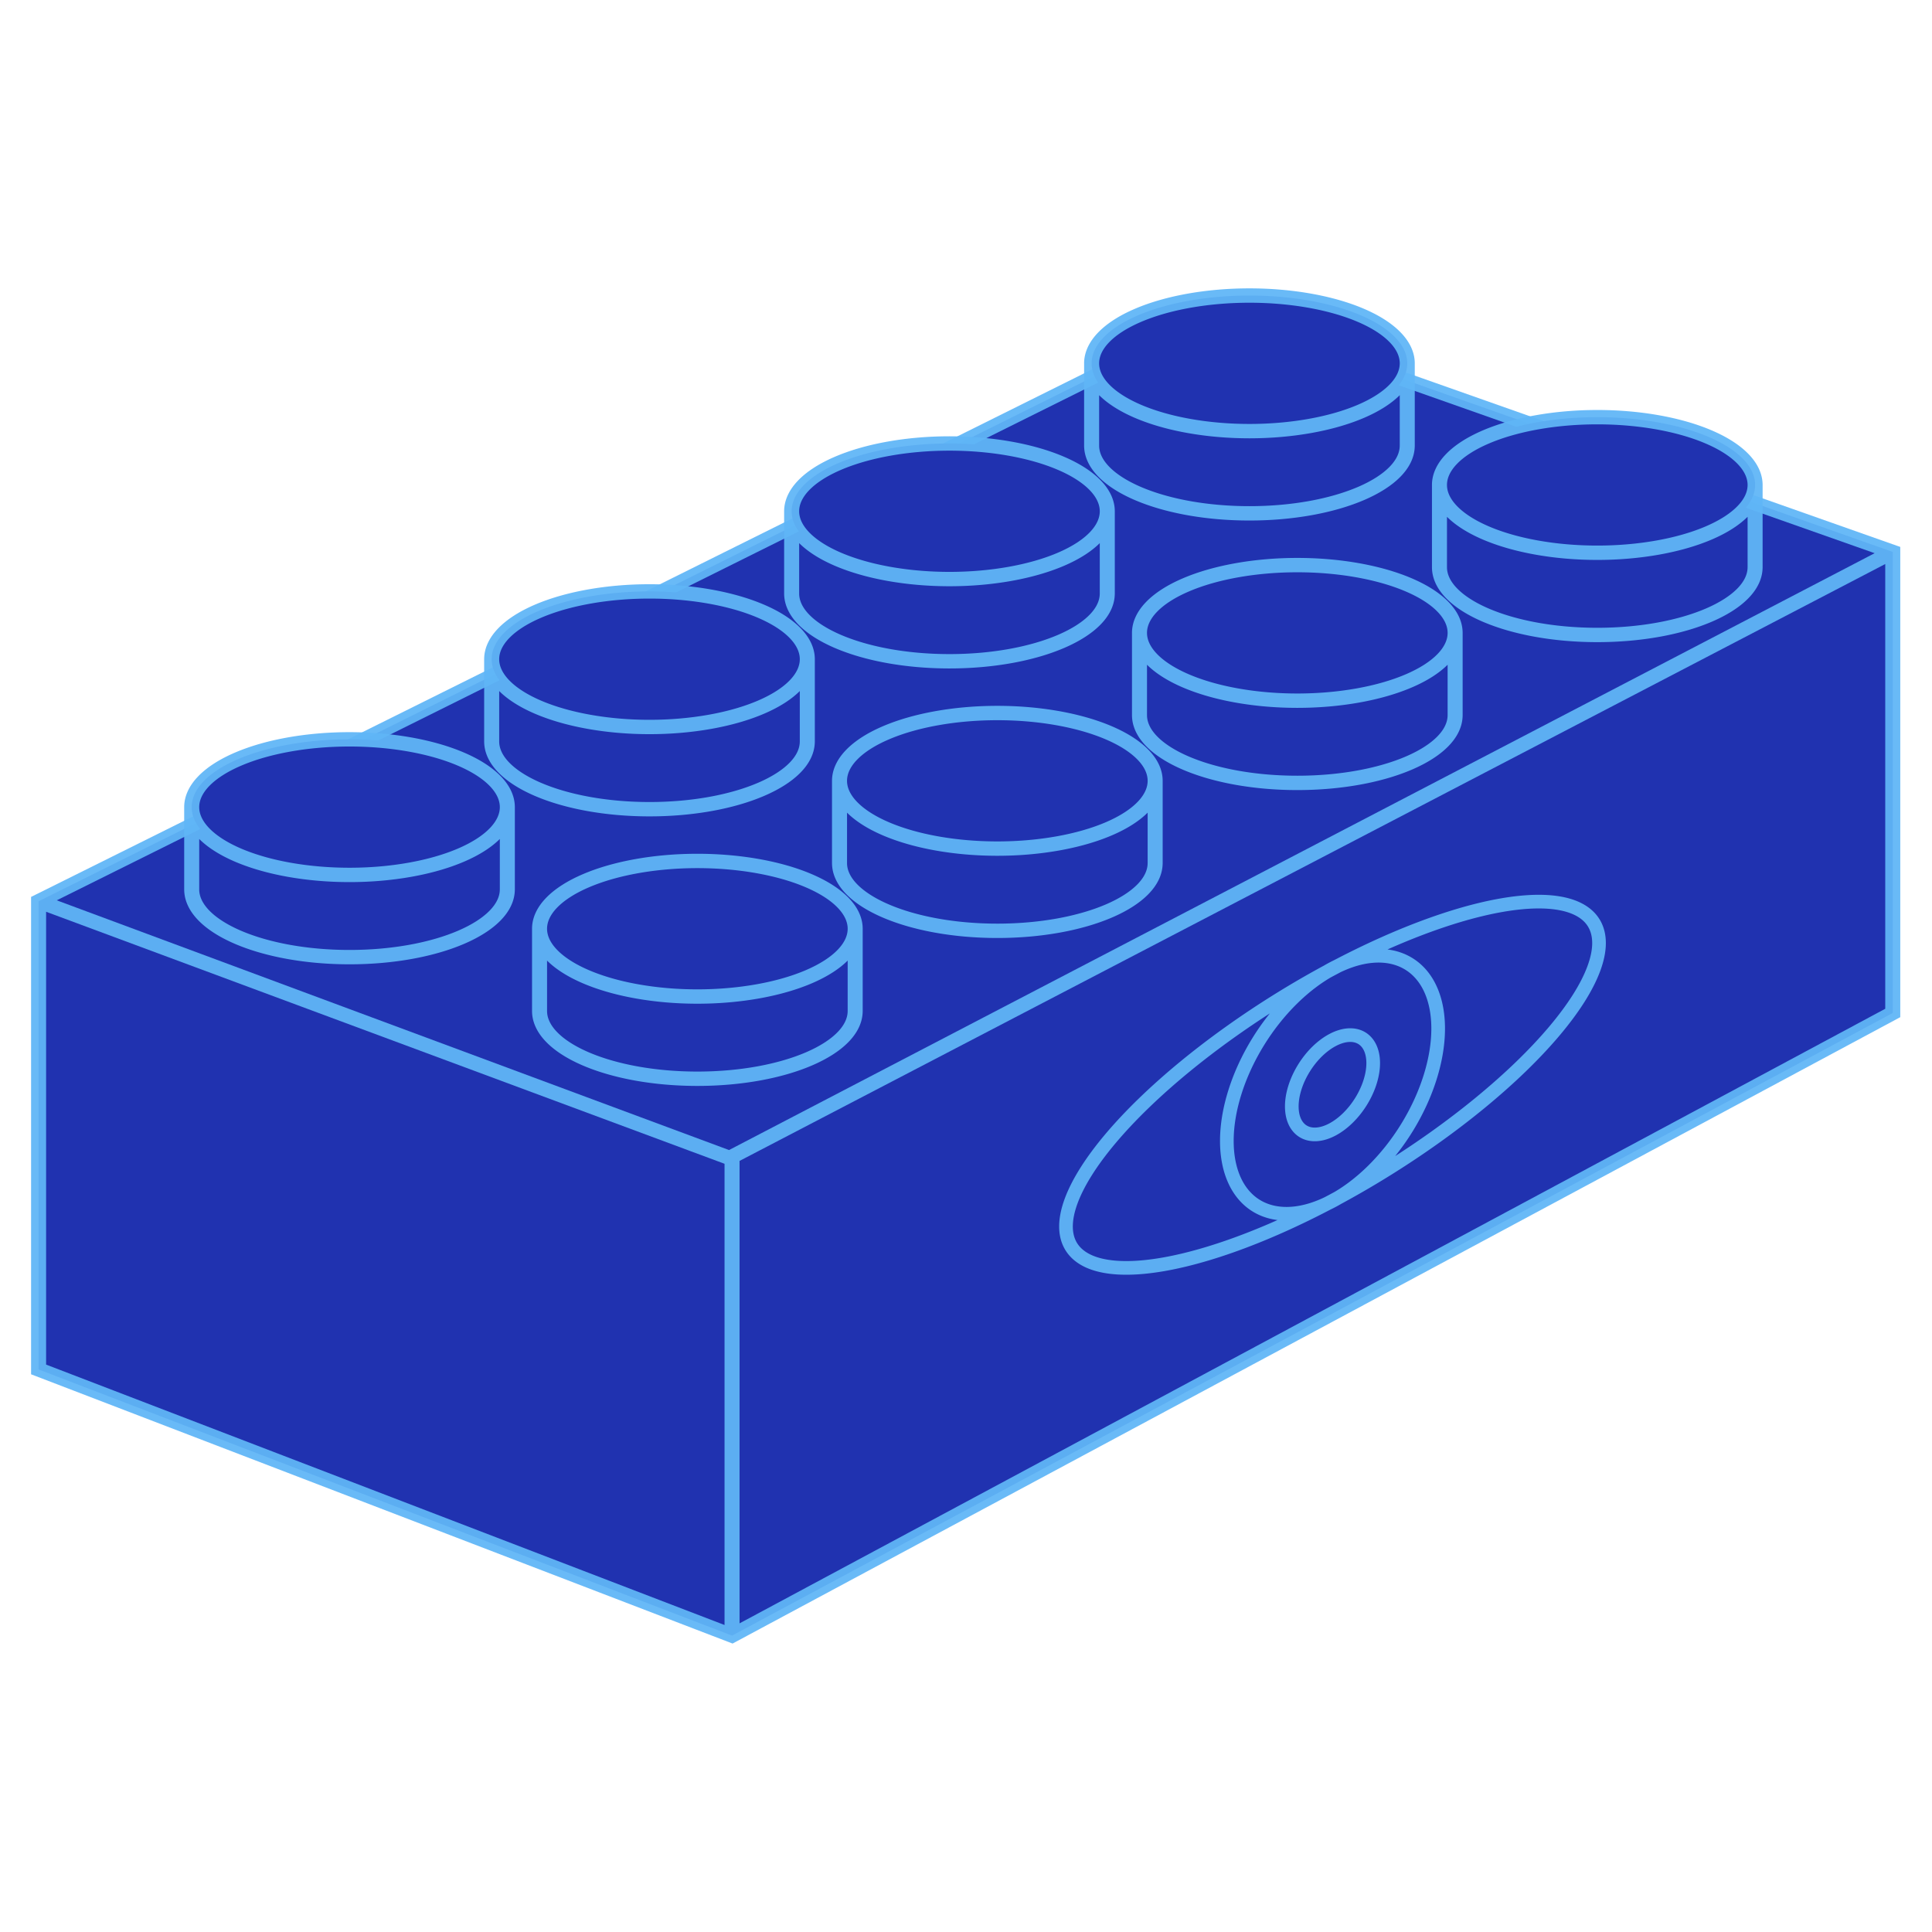 <?xml version="1.0" encoding="UTF-8" standalone="no"?>
<!-- Created with Inkscape (http://www.inkscape.org/) -->

<svg
   xmlns:dc="http://purl.org/dc/elements/1.1/"
   xmlns:cc="http://creativecommons.org/ns#"
   xmlns:rdf="http://www.w3.org/1999/02/22-rdf-syntax-ns#"
   xmlns:svg="http://www.w3.org/2000/svg"
   xmlns="http://www.w3.org/2000/svg"
   xmlns:xlink="http://www.w3.org/1999/xlink"
   xmlns:sodipodi="http://sodipodi.sourceforge.net/DTD/sodipodi-0.dtd"
   xmlns:inkscape="http://www.inkscape.org/namespaces/inkscape"
   width="1024"
   height="1024"
   viewBox="0 0 270.933 270.933"
   version="1.1"
   id="svg8"
   inkscape:version="0.92.5 (2060ec1f9f, 2020-04-08)"
   sodipodi:docname="favicon.svg"
   inkscape:export-filename="/home/amcolash/Github/mindbridge/icon/favicon.png"
   inkscape:export-xdpi="12.000001"
   inkscape:export-ydpi="12.000001">
  <defs
     id="defs2" />
  <sodipodi:namedview
     id="base"
     pagecolor="#ffffff"
     bordercolor="#666666"
     borderopacity="1.0"
     inkscape:pageopacity="0.0"
     inkscape:pageshadow="2"
     inkscape:zoom="0.35355339"
     inkscape:cx="460.33815"
     inkscape:cy="562.30159"
     inkscape:document-units="mm"
     inkscape:current-layer="layer1"
     showgrid="false"
     units="px"
     inkscape:window-width="1920"
     inkscape:window-height="1028"
     inkscape:window-x="0"
     inkscape:window-y="28"
     inkscape:window-maximized="1" />
  <g
     inkscape:label="Layer 1"
     inkscape:groupmode="layer"
     id="layer1"
     transform="translate(0,-26.067)">
    <g
       id="g1467"
       style="stroke:#60b6f6;stroke-opacity:0.941"
       transform="matrix(1.207,0,0,1.207,-28.027,-33.42)">
      <g
         style="stroke:#60b6f6;stroke-width:1.142;stroke-miterlimit:4;stroke-dasharray:none;stroke-opacity:0.941"
         transform="matrix(1.528,0,0,1.461,-66.436,-44.948)"
         id="g1412">
        <path
           inkscape:connector-curvature="0"
           id="path830"
           style="fill:#2032b0;fill-opacity:1;stroke:#60b6f6;stroke-width:1.142;stroke-linecap:butt;stroke-linejoin:miter;stroke-miterlimit:4;stroke-dasharray:none;stroke-opacity:0.941"
           d="m 114.338,156.582 v 37.987 m -52.728,-58.397 52.539,20.411 88.446,-48.192 M 61.61,136.171 v 37.231 l 52.728,21.167 88.257,-49.515 2.4e-4,-36.664 -51.216,-18.899 z" />
        <path
           id="path870"
           style="fill:#2032b0;fill-opacity:1;stroke:#60b6f6;stroke-width:1.142;stroke-linecap:butt;stroke-linejoin:miter;stroke-miterlimit:4;stroke-dasharray:none;stroke-opacity:0.941"
           d="m 97.252,128.669 v 6.615 m -24,-6.615 v 6.615 m 24,-6.599 a 12,5.391 0 0 1 -12,5.391 12,5.391 0 0 1 -12,-5.391 12,5.391 0 0 1 12,-5.391 12,5.391 0 0 1 12,5.391 z m -6e-4,6.539 c -2.7e-4,2.977 -5.372,5.39 -11.999,5.39 -6.627,7e-5 -11.999,-2.413 -12,-5.39"
           inkscape:connector-curvature="0"
           inkscape:tile-cx="85.251899"
           inkscape:tile-cy="105.88735"
           inkscape:tile-w="24.264888"
           inkscape:tile-h="17.584223"
           inkscape:tile-x0="73.119455"
           inkscape:tile-y0="97.095237" />
        <use
           height="100%"
           width="100%"
           x="0"
           y="0"
           inkscape:tiled-clone-of="#path870"
           xlink:href="#path870"
           transform="translate(22.809,-11.764)"
           id="use1325"
           style="fill:#2032b0;fill-opacity:1;stroke:#60b6f6;stroke-width:1.142;stroke-miterlimit:4;stroke-dasharray:none;stroke-opacity:0.941" />
        <use
           height="100%"
           width="100%"
           x="0"
           y="0"
           inkscape:tiled-clone-of="#path870"
           xlink:href="#path870"
           transform="translate(45.618,-23.528)"
           id="use1327"
           style="fill:#2032b0;fill-opacity:1;stroke:#60b6f6;stroke-width:1.142;stroke-miterlimit:4;stroke-dasharray:none;stroke-opacity:0.941" />
        <use
           height="100%"
           width="100%"
           x="0"
           y="0"
           inkscape:tiled-clone-of="#path870"
           xlink:href="#path870"
           transform="translate(68.427,-35.292)"
           id="use1329"
           style="fill:#2032b0;fill-opacity:1;stroke:#60b6f6;stroke-width:1.142;stroke-miterlimit:4;stroke-dasharray:none;stroke-opacity:0.941" />
        <use
           height="100%"
           width="100%"
           x="0"
           y="0"
           inkscape:tiled-clone-of="#path870"
           xlink:href="#path870"
           transform="translate(26.449,9.671)"
           id="use1331"
           style="fill:#2032b0;fill-opacity:1;stroke:#60b6f6;stroke-width:1.142;stroke-miterlimit:4;stroke-dasharray:none;stroke-opacity:0.941" />
        <use
           height="100%"
           width="100%"
           x="0"
           y="0"
           inkscape:tiled-clone-of="#path870"
           xlink:href="#path870"
           transform="translate(49.258,-2.093)"
           id="use1333"
           style="fill:#2032b0;fill-opacity:1;stroke:#60b6f6;stroke-width:1.142;stroke-miterlimit:4;stroke-dasharray:none;stroke-opacity:0.941" />
        <use
           height="100%"
           width="100%"
           x="0"
           y="0"
           inkscape:tiled-clone-of="#path870"
           xlink:href="#path870"
           transform="translate(72.067,-13.856)"
           id="use1335"
           style="fill:#2032b0;fill-opacity:1;stroke:#60b6f6;stroke-width:1.142;stroke-miterlimit:4;stroke-dasharray:none;stroke-opacity:0.941" />
        <use
           height="100%"
           width="100%"
           x="0"
           y="0"
           inkscape:tiled-clone-of="#path870"
           xlink:href="#path870"
           transform="translate(94.876,-25.62)"
           id="use1337"
           style="fill:#2032b0;fill-opacity:1;stroke:#60b6f6;stroke-width:1.142;stroke-miterlimit:4;stroke-dasharray:none;stroke-opacity:0.941" />
      </g>
      <path
         inkscape:connector-curvature="0"
         d="m 182.765,172.803 a 3.839,6.396 32.663 0 1 -4.729,7.707 3.839,6.396 32.663 0 1 -4.729,-2.678 3.839,6.396 32.663 0 1 4.729,-7.707 3.839,6.396 32.663 0 1 4.729,2.678 z m 26.237,-13.95 a 11.69,35.707 58.198 0 1 -30.965,29.944 11.69,35.707 58.198 0 1 -30.965,2.985 11.69,35.707 58.198 0 1 30.965,-29.944 11.69,35.707 58.198 0 1 30.965,-2.985 z m -18.689,9.937 a 9.972,16.612 32.61 0 1 -12.276,20.021 9.972,16.612 32.61 0 1 -12.276,-6.966 9.972,16.612 32.61 0 1 12.276,-20.021 9.972,16.612 32.61 0 1 12.276,6.966 z"
         style="fill:none;fill-opacity:0.941;stroke:#60b6f6;stroke-width:1.587;stroke-miterlimit:4;stroke-dasharray:none;stroke-opacity:0.941"
         id="circle1420" />
    </g>
  </g>
</svg>
